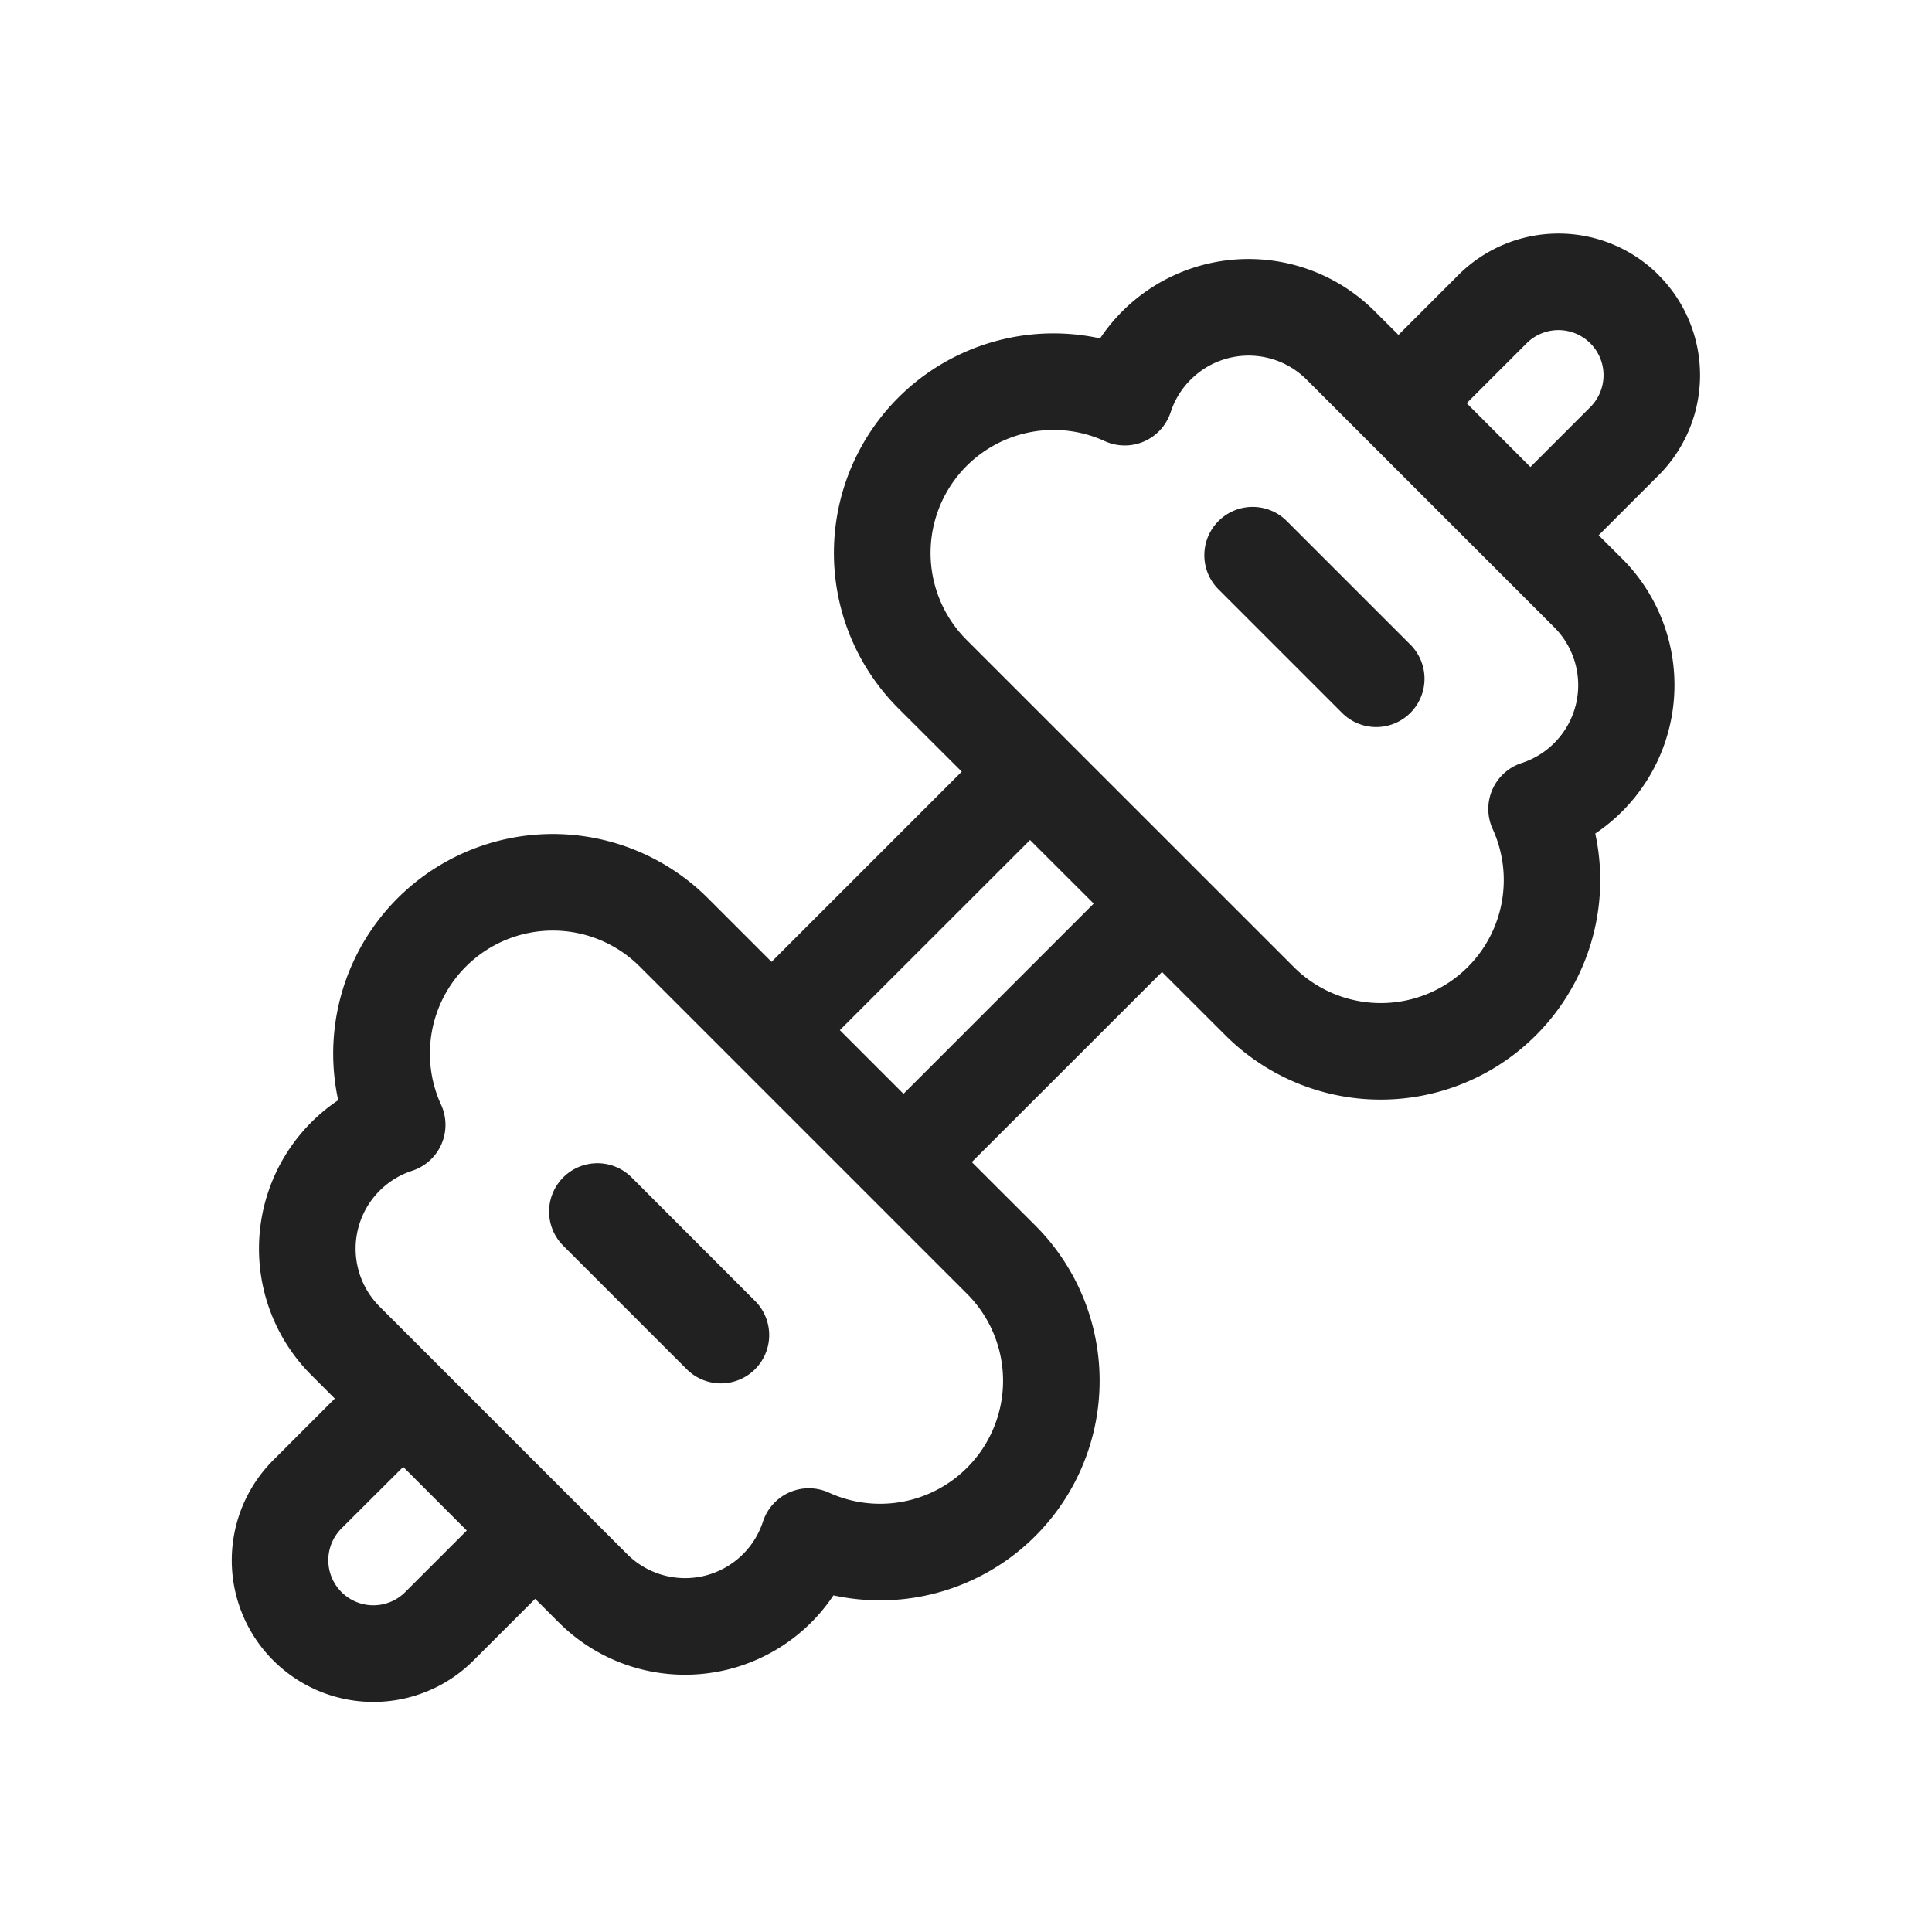 <svg viewBox="0 0 20 20" fill="none" xmlns="http://www.w3.org/2000/svg" height="1em" width="1em">
  <path d="M14.6 7.38a.5.5 0 0 0 0-.707L13.327 5.4a.5.5 0 1 0-.707.707l1.273 1.273a.5.5 0 0 0 .707 0Zm-6.79 6.081a.5.5 0 1 1-.707.707l-1.272-1.272a.5.5 0 1 1 .707-.708l1.272 1.273Zm9.36-10.614a1.466 1.466 0 0 0-2.073 0l-.62.62-.245-.244a1.848 1.848 0 0 0-2.844.28 2.273 2.273 0 0 0-2.09 3.828l.658.657-1.969 1.969-.658-.658a2.273 2.273 0 0 0-3.828 2.09 1.851 1.851 0 0 0-.28 2.844l.245.245-.637.637a1.466 1.466 0 0 0 2.073 2.074l.638-.638.244.244a1.848 1.848 0 0 0 2.844-.28 2.273 2.273 0 0 0 2.09-3.828l-.658-.657 1.969-1.968.658.657a2.273 2.273 0 0 0 3.827-2.09 1.851 1.851 0 0 0 .28-2.844l-.245-.244.62-.62a1.466 1.466 0 0 0 0-2.074Zm-1.328 1.987-.659-.66.62-.62a.466.466 0 0 1 .66.66l-.62.62Zm-4.52 4.52-1.969 1.969-.659-.659 1.969-1.968.659.658Zm-6.49 6.49-.637.637a.466.466 0 0 1-.66-.659l.639-.637.658.659ZM12.326 3.93a.848.848 0 0 1 1.2 0l2.562 2.562a.848.848 0 0 1-.336 1.407.5.5 0 0 0-.3.683 1.273 1.273 0 0 1-2.057 1.43l-3.39-3.389a1.273 1.273 0 0 1 1.43-2.057.5.5 0 0 0 .684-.3.842.842 0 0 1 .207-.336Zm-7.503 6.076a1.273 1.273 0 0 1 1.8 0l3.389 3.389a1.273 1.273 0 0 1-1.43 2.057.5.5 0 0 0-.684.3.848.848 0 0 1-1.406.336L3.93 13.526a.848.848 0 0 1 .336-1.406.5.5 0 0 0 .3-.684 1.273 1.273 0 0 1 .257-1.43Z" fill="#212121"/>
</svg>
